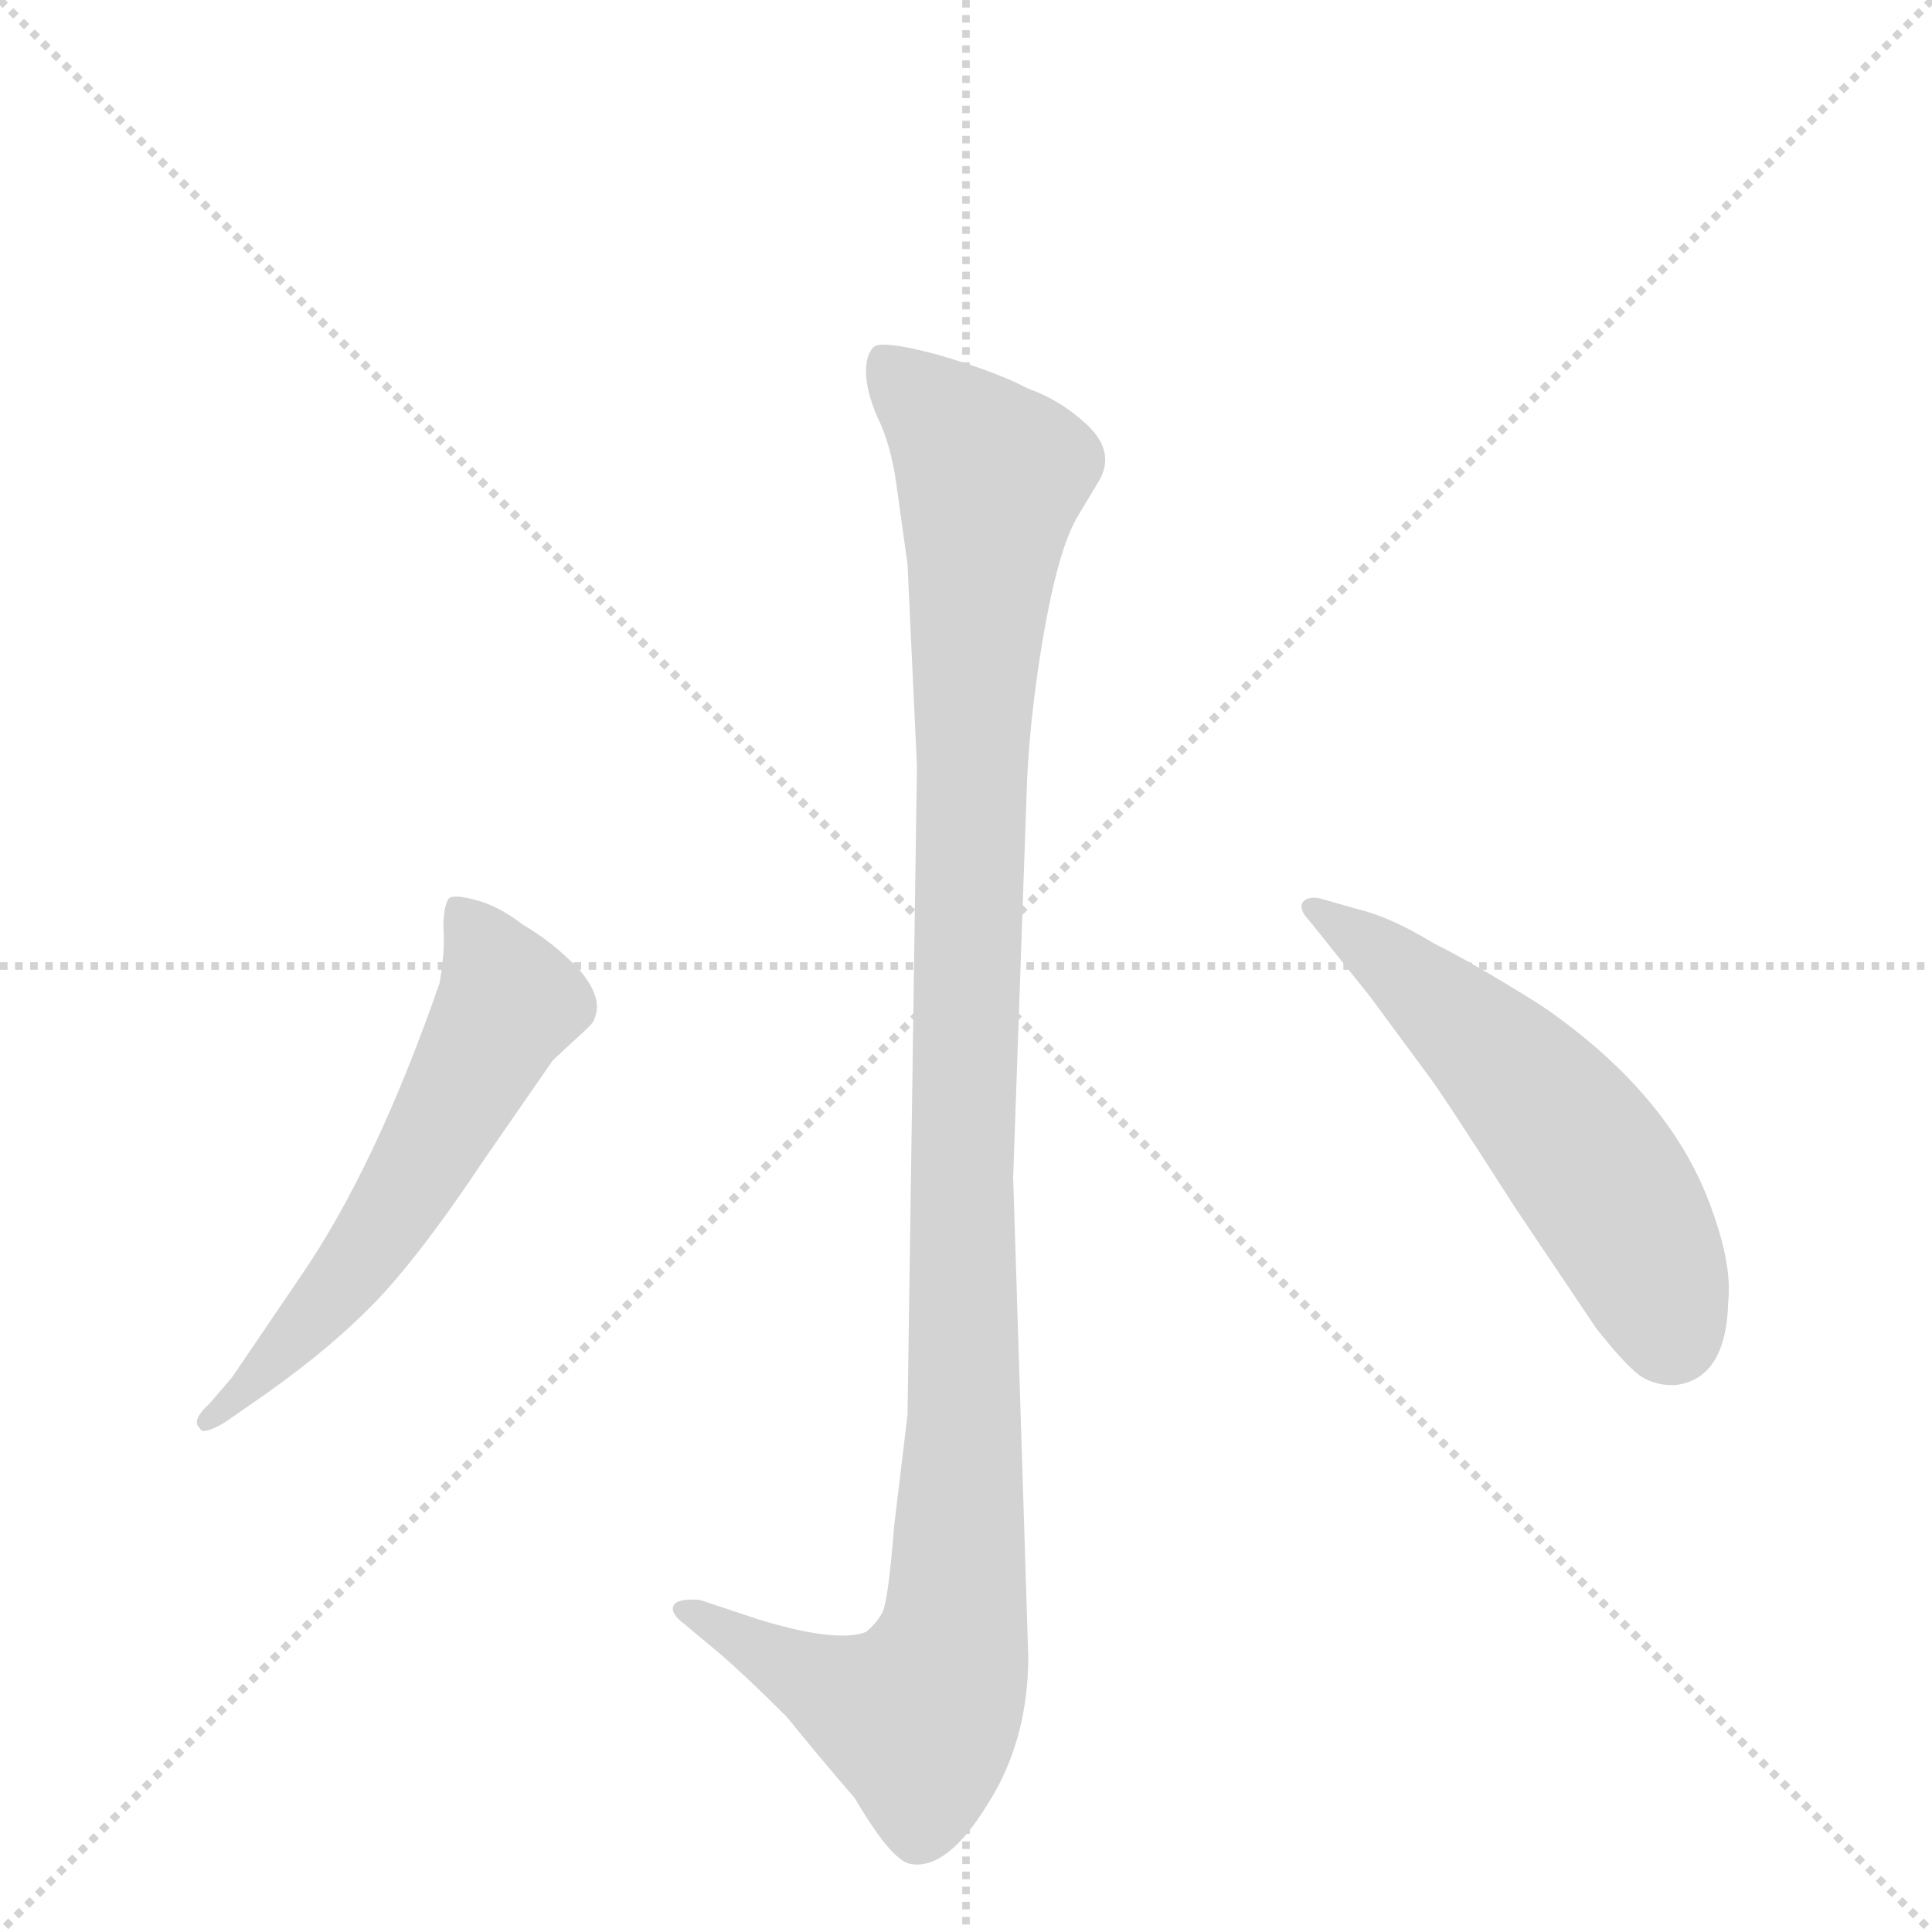<svg version="1.1" viewBox="0 0 1024 1024" xmlns="http://www.w3.org/2000/svg">
  <g stroke="lightgray" stroke-dasharray="1,1" stroke-width="1" transform="scale(4, 4)">
    <line x1="0" y1="0" x2="256" y2="256"></line>
    <line x1="256" y1="0" x2="0" y2="256"></line>
    <line x1="128" y1="0" x2="128" y2="256"></line>
    <line x1="0" y1="128" x2="256" y2="128"></line>
  </g>
  <g transform="scale(1, -1) translate(0, -860)">
    <style type="text/css">
      
        @keyframes keyframes0 {
          from {
            stroke: blue;
            stroke-dashoffset: 1136;
            stroke-width: 128;
          }
          79% {
            animation-timing-function: step-end;
            stroke: blue;
            stroke-dashoffset: 0;
            stroke-width: 128;
          }
          to {
            stroke: black;
            stroke-width: 1024;
          }
        }
        #make-me-a-hanzi-animation-0 {
          animation: keyframes0 1.174s both;
          animation-delay: 0s;
          animation-timing-function: linear;
        }
      
        @keyframes keyframes1 {
          from {
            stroke: blue;
            stroke-dashoffset: 584;
            stroke-width: 128;
          }
          66% {
            animation-timing-function: step-end;
            stroke: blue;
            stroke-dashoffset: 0;
            stroke-width: 128;
          }
          to {
            stroke: black;
            stroke-width: 1024;
          }
        }
        #make-me-a-hanzi-animation-1 {
          animation: keyframes1 0.725s both;
          animation-delay: 1.174s;
          animation-timing-function: linear;
        }
      
        @keyframes keyframes2 {
          from {
            stroke: blue;
            stroke-dashoffset: 557;
            stroke-width: 128;
          }
          64% {
            animation-timing-function: step-end;
            stroke: blue;
            stroke-dashoffset: 0;
            stroke-width: 128;
          }
          to {
            stroke: black;
            stroke-width: 1024;
          }
        }
        #make-me-a-hanzi-animation-2 {
          animation: keyframes2 0.703s both;
          animation-delay: 1.9s;
          animation-timing-function: linear;
        }
      
    </style>
    
      <path d="M 486 454 L 481 110 L 474 52 Q 471 14 468 6 Q 465 0 459 -5 Q 443 -11 401 2 L 371 12 Q 359 13 357 9 Q 355 5 363 -1 L 381 -16 Q 395 -28 417 -50 Q 434 -71 453 -93 Q 473 -127 483 -128 Q 502 -131 523 -97 Q 545 -63 545 -18 L 537 236 L 544 436 Q 545 476 553 523 Q 561 569 571 586 L 583 606 Q 591 621 576 635 Q 562 648 545 654 Q 528 663 497 672 Q 467 680 463 676 Q 459 672 459 663 Q 459 653 465 639 Q 472 625 475 604 L 481 561 L 486 454 Z" fill="lightgray"></path>
    
      <path d="M 159 183 L 123 130 L 111 116 Q 101 107 106 103 Q 107 99 119 106 L 132 115 Q 170 141 194 165 Q 219 189 257 246 L 293 298 L 307 311 Q 315 318 315 320 Q 320 331 307 346 Q 294 360 277 370 Q 264 380 252 383 Q 241 386 238 384 Q 235 380 235 368 Q 236 356 233 339 Q 199 241 159 183 Z" fill="lightgray"></path>
    
      <path d="M 694 372 L 726 332 L 757 290 Q 764 281 803 220 L 846 156 Q 861 137 869 131 Q 878 125 889 126 Q 915 130 916 170 Q 918 189 908 217 Q 887 279 817 327 Q 782 349 760 360 Q 737 374 720 378 L 699 384 Q 692 385 690 381 Q 689 377 694 372 Z" fill="lightgray"></path>
    
    
      <clipPath id="make-me-a-hanzi-clip-0">
        <path d="M 486 454 L 481 110 L 474 52 Q 471 14 468 6 Q 465 0 459 -5 Q 443 -11 401 2 L 371 12 Q 359 13 357 9 Q 355 5 363 -1 L 381 -16 Q 395 -28 417 -50 Q 434 -71 453 -93 Q 473 -127 483 -128 Q 502 -131 523 -97 Q 545 -63 545 -18 L 537 236 L 544 436 Q 545 476 553 523 Q 561 569 571 586 L 583 606 Q 591 621 576 635 Q 562 648 545 654 Q 528 663 497 672 Q 467 680 463 676 Q 459 672 459 663 Q 459 653 465 639 Q 472 625 475 604 L 481 561 L 486 454 Z"></path>
      </clipPath>
      <path clip-path="url(#make-me-a-hanzi-clip-0)" d="M 468 667 L 517 619 L 525 604 L 515 478 L 505 -11 L 487 -51 L 428 -29 L 365 7" fill="none" id="make-me-a-hanzi-animation-0" stroke-dasharray="1008 2016" stroke-linecap="round"></path>
    
      <clipPath id="make-me-a-hanzi-clip-1">
        <path d="M 159 183 L 123 130 L 111 116 Q 101 107 106 103 Q 107 99 119 106 L 132 115 Q 170 141 194 165 Q 219 189 257 246 L 293 298 L 307 311 Q 315 318 315 320 Q 320 331 307 346 Q 294 360 277 370 Q 264 380 252 383 Q 241 386 238 384 Q 235 380 235 368 Q 236 356 233 339 Q 199 241 159 183 Z"></path>
      </clipPath>
      <path clip-path="url(#make-me-a-hanzi-clip-1)" d="M 245 378 L 270 329 L 184 183 L 112 108" fill="none" id="make-me-a-hanzi-animation-1" stroke-dasharray="456 912" stroke-linecap="round"></path>
    
      <clipPath id="make-me-a-hanzi-clip-2">
        <path d="M 694 372 L 726 332 L 757 290 Q 764 281 803 220 L 846 156 Q 861 137 869 131 Q 878 125 889 126 Q 915 130 916 170 Q 918 189 908 217 Q 887 279 817 327 Q 782 349 760 360 Q 737 374 720 378 L 699 384 Q 692 385 690 381 Q 689 377 694 372 Z"></path>
      </clipPath>
      <path clip-path="url(#make-me-a-hanzi-clip-2)" d="M 696 378 L 743 346 L 823 268 L 865 208 L 886 153" fill="none" id="make-me-a-hanzi-animation-2" stroke-dasharray="429 858" stroke-linecap="round"></path>
    
  </g>
</svg>